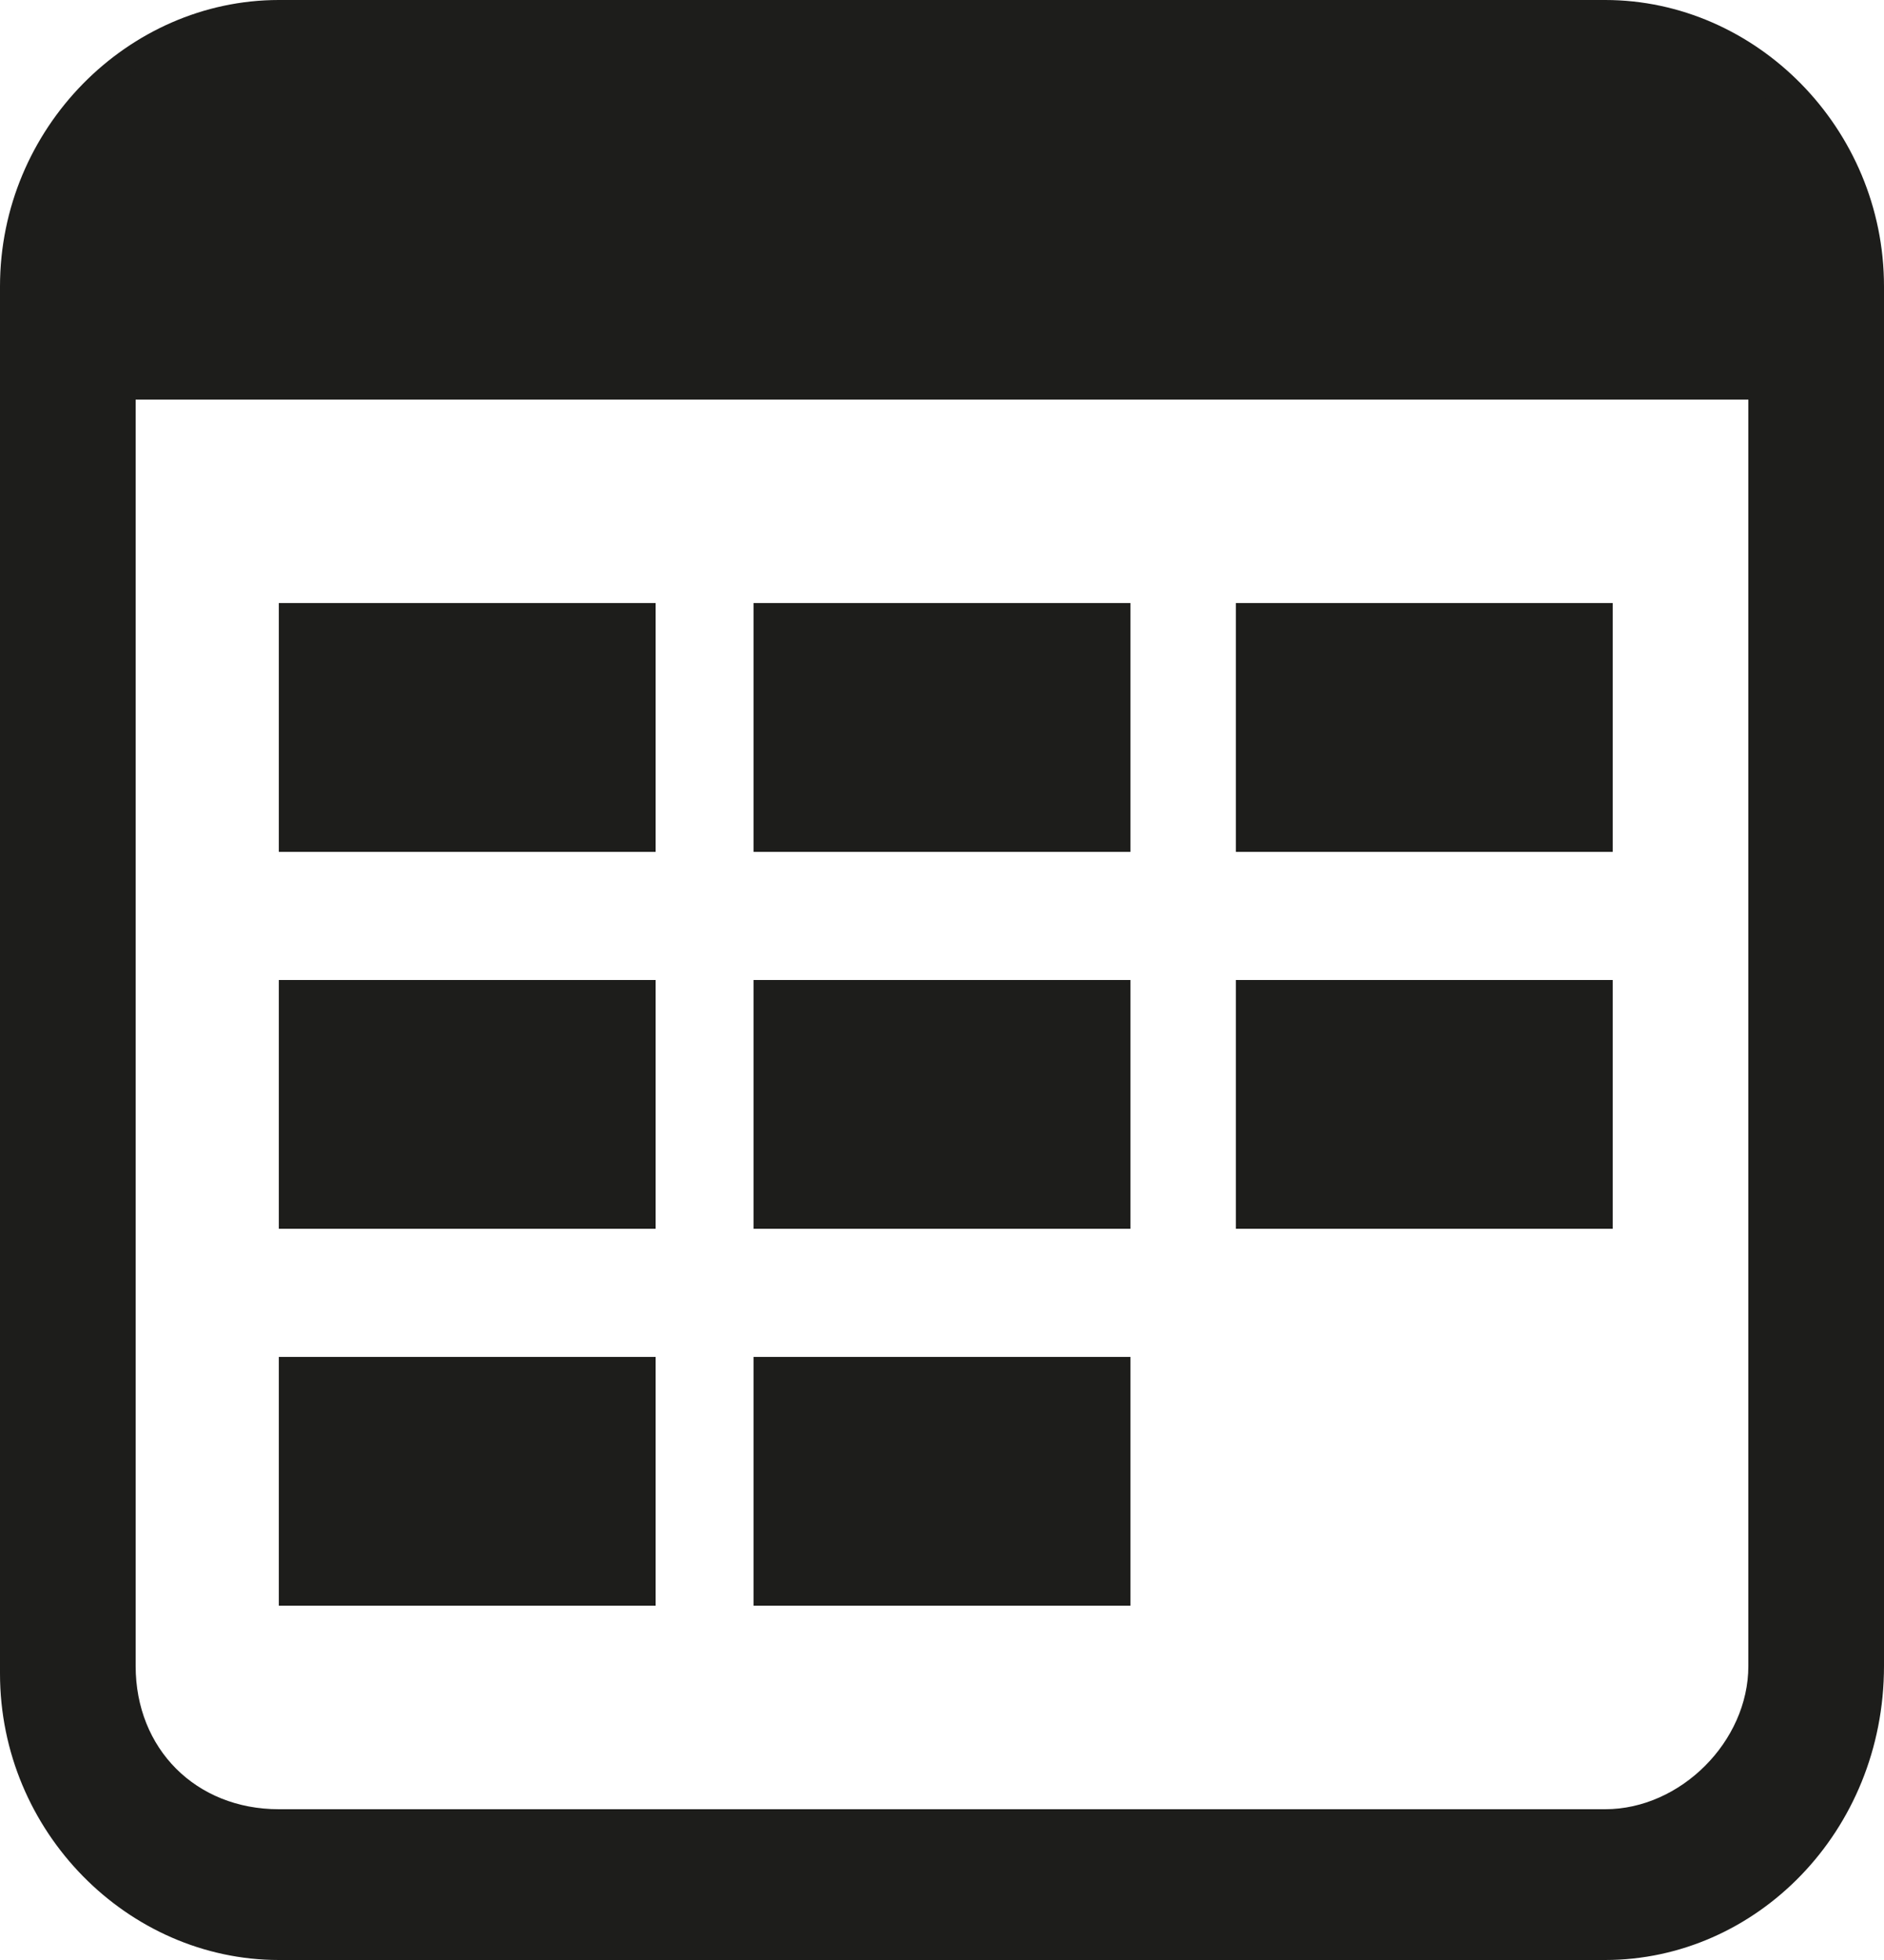 <svg id="Ebene_1" xmlns="http://www.w3.org/2000/svg" viewBox="0 0 25 26"><style>.st0{fill:#1d1d1b}</style><path class="st0" d="M21.3 26H3.7c-2 0-3.7-1.7-3.7-3.8V3.8C0 1.7 1.7 0 3.7 0h17.6c2 0 3.7 1.7 3.7 3.8v18.3c0 2.2-1.7 3.9-3.7 3.9zM3.7 1.9c-1 0-1.9.9-1.9 1.9v18.3c0 1.1.8 1.9 1.9 1.9h17.6c1 0 1.9-.9 1.9-1.9V3.8c0-1.1-.8-1.9-1.9-1.9H3.7z"/><path class="st0" d="M24.1 5.3H.9V3.1c0-1.7 1.3-3 3-3H21c1.7 0 3 1.3 3 3v2.2zM10 8h5v3.3h-5zM16.4 8h5v3.3h-5zM3.7 8h5v3.3h-5zM3.7 13h5v3.3h-5zM10 13h5v3.3h-5zM16.4 13h5v3.3h-5z"/><g><path class="st0" d="M3.7 18h5v3.3h-5zM10 18h5v3.3h-5z"/></g></svg>
